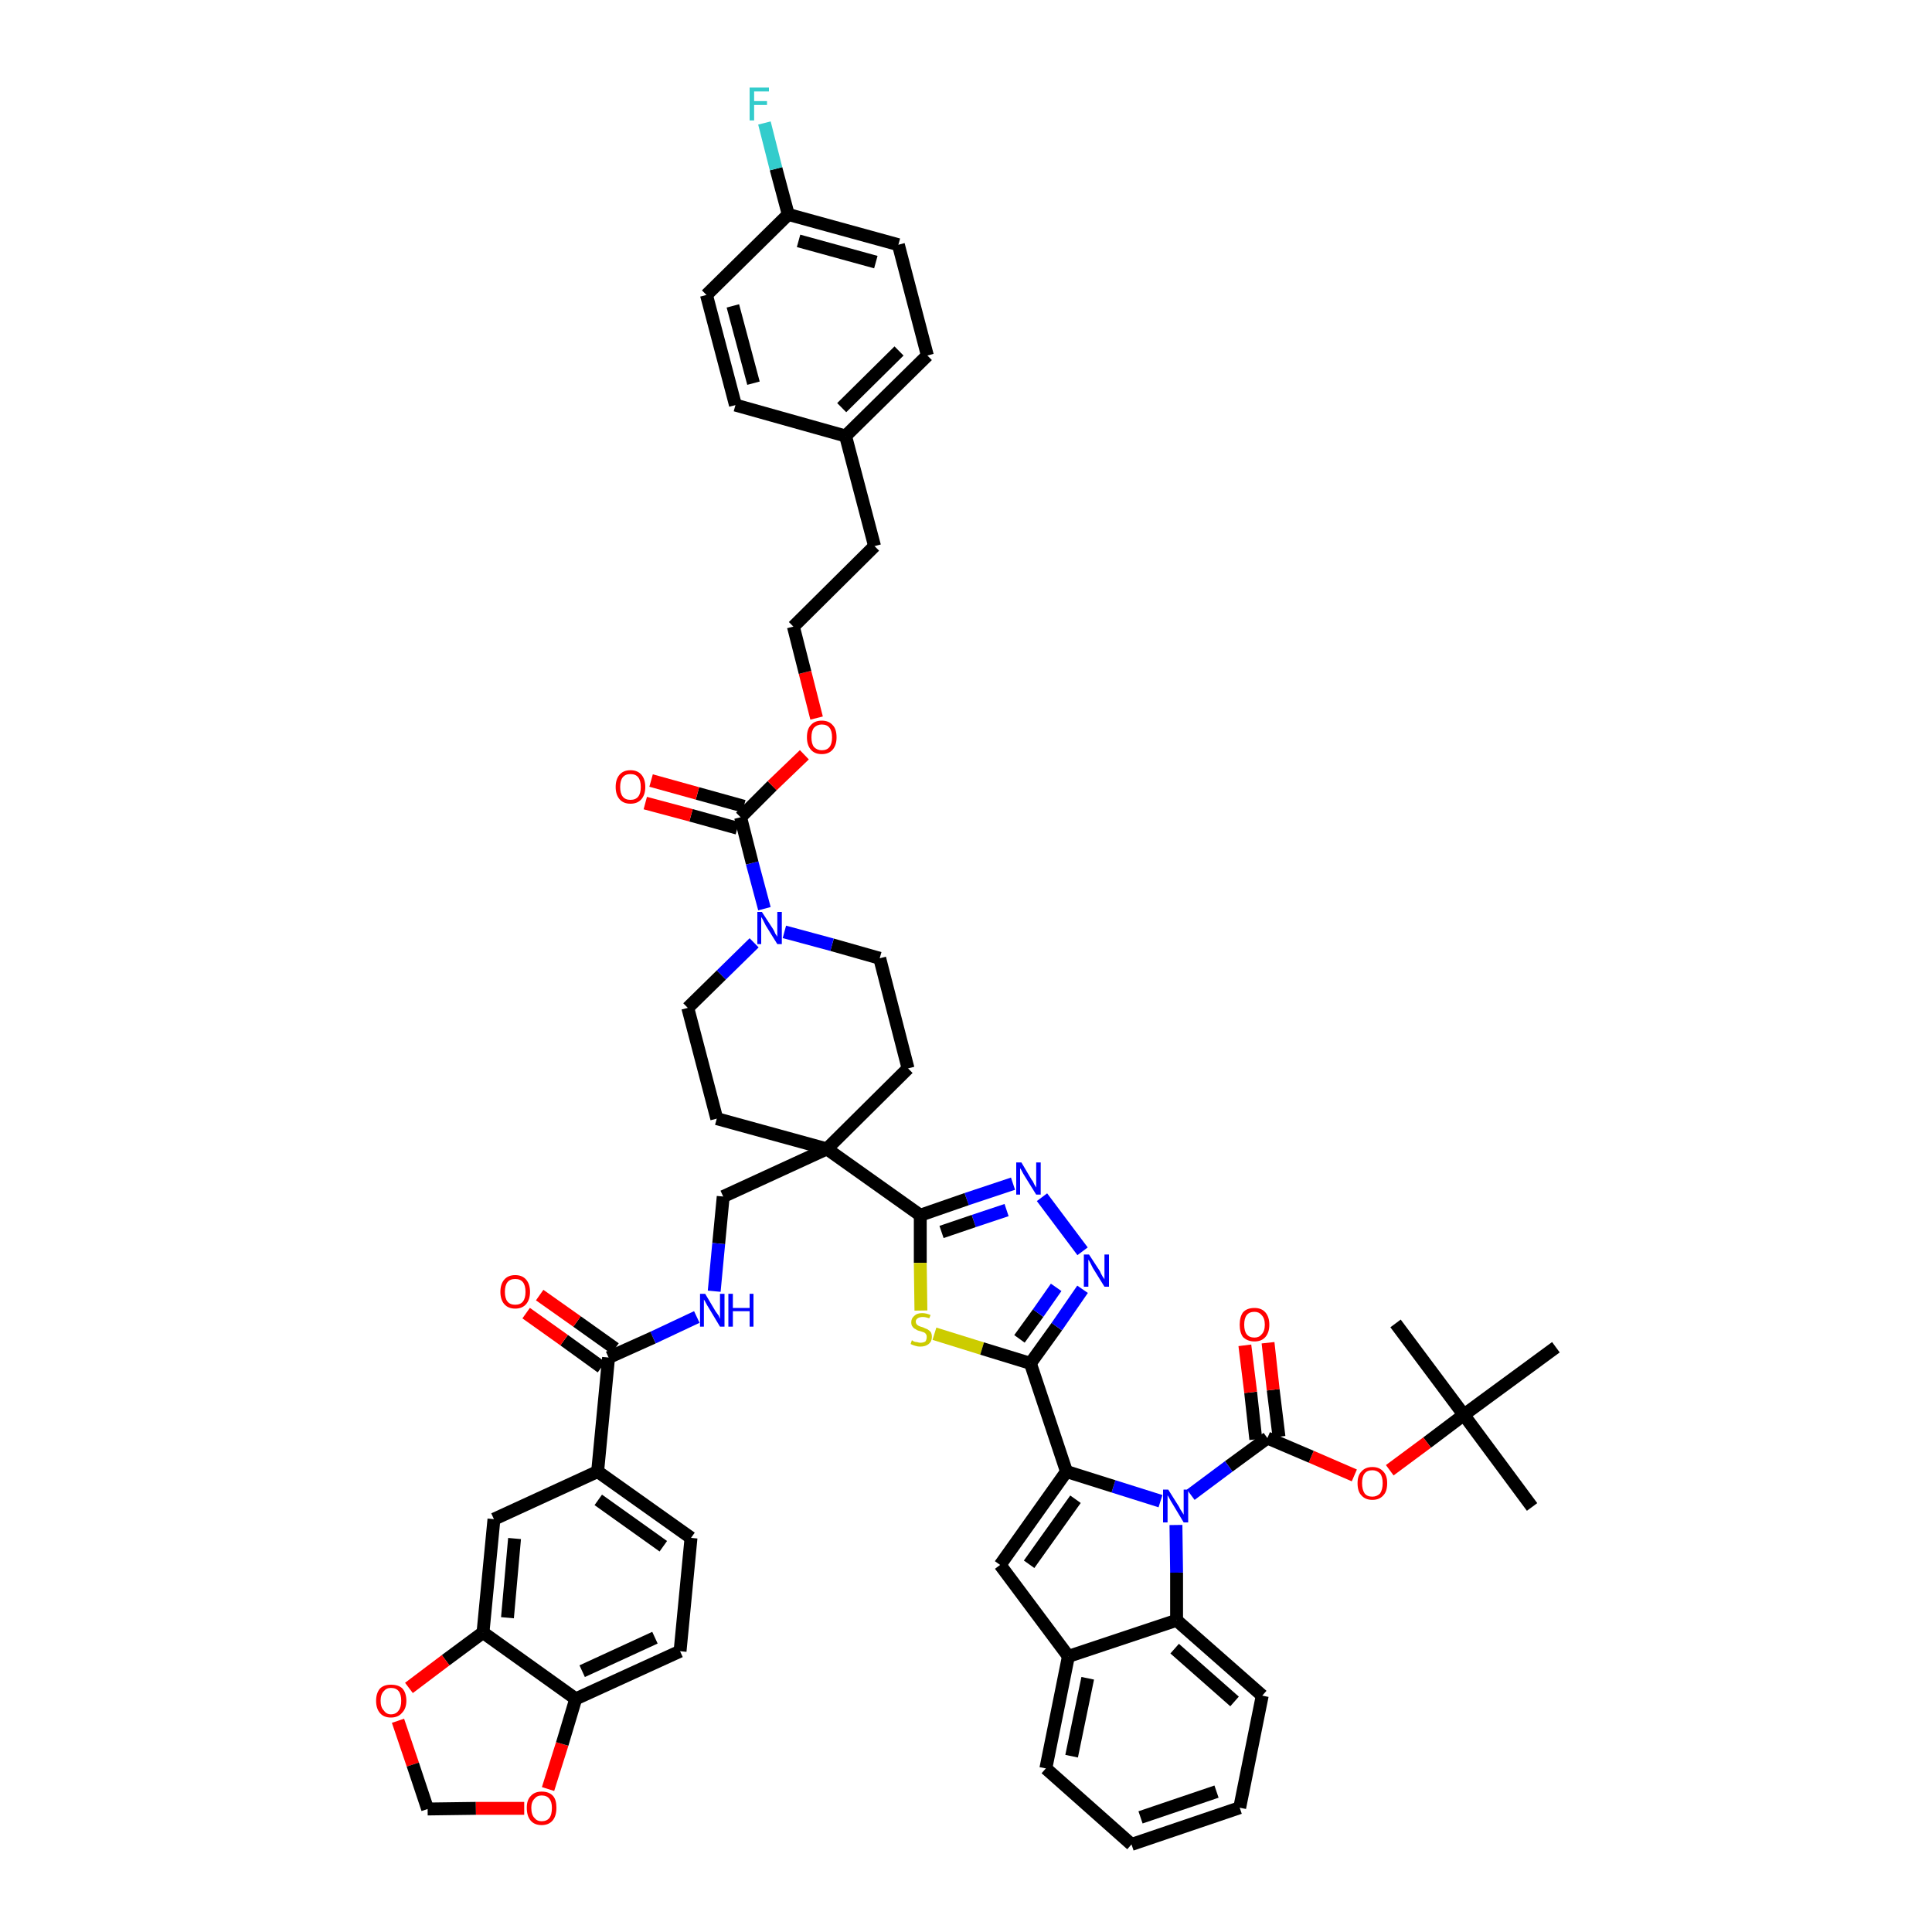 <?xml version='1.0' encoding='iso-8859-1'?>
<svg version='1.1' baseProfile='full'
              xmlns='http://www.w3.org/2000/svg'
                      xmlns:rdkit='http://www.rdkit.org/xml'
                      xmlns:xlink='http://www.w3.org/1999/xlink'
                  xml:space='preserve'
width='300px' height='300px' viewBox='0 0 300 300'>
<!-- END OF HEADER -->
<path class='bond-0 atom-0 atom-1' d='M 237.9,234.0 L 227.3,219.7' style='fill:none;fill-rule:evenodd;stroke:#000000;stroke-width:2.0px;stroke-linecap:butt;stroke-linejoin:miter;stroke-opacity:1' />
<path class='bond-1 atom-1 atom-2' d='M 227.3,219.7 L 216.7,205.5' style='fill:none;fill-rule:evenodd;stroke:#000000;stroke-width:2.0px;stroke-linecap:butt;stroke-linejoin:miter;stroke-opacity:1' />
<path class='bond-2 atom-1 atom-3' d='M 227.3,219.7 L 241.6,209.2' style='fill:none;fill-rule:evenodd;stroke:#000000;stroke-width:2.0px;stroke-linecap:butt;stroke-linejoin:miter;stroke-opacity:1' />
<path class='bond-3 atom-1 atom-4' d='M 227.3,219.7 L 221.6,224.0' style='fill:none;fill-rule:evenodd;stroke:#000000;stroke-width:2.0px;stroke-linecap:butt;stroke-linejoin:miter;stroke-opacity:1' />
<path class='bond-3 atom-1 atom-4' d='M 221.6,224.0 L 215.8,228.3' style='fill:none;fill-rule:evenodd;stroke:#FF0000;stroke-width:2.0px;stroke-linecap:butt;stroke-linejoin:miter;stroke-opacity:1' />
<path class='bond-4 atom-4 atom-5' d='M 210.3,229.1 L 203.6,226.2' style='fill:none;fill-rule:evenodd;stroke:#FF0000;stroke-width:2.0px;stroke-linecap:butt;stroke-linejoin:miter;stroke-opacity:1' />
<path class='bond-4 atom-4 atom-5' d='M 203.6,226.2 L 196.8,223.3' style='fill:none;fill-rule:evenodd;stroke:#000000;stroke-width:2.0px;stroke-linecap:butt;stroke-linejoin:miter;stroke-opacity:1' />
<path class='bond-5 atom-5 atom-6' d='M 198.6,223.1 L 197.7,215.8' style='fill:none;fill-rule:evenodd;stroke:#000000;stroke-width:2.0px;stroke-linecap:butt;stroke-linejoin:miter;stroke-opacity:1' />
<path class='bond-5 atom-5 atom-6' d='M 197.7,215.8 L 196.9,208.5' style='fill:none;fill-rule:evenodd;stroke:#FF0000;stroke-width:2.0px;stroke-linecap:butt;stroke-linejoin:miter;stroke-opacity:1' />
<path class='bond-5 atom-5 atom-6' d='M 195.0,223.5 L 194.2,216.2' style='fill:none;fill-rule:evenodd;stroke:#000000;stroke-width:2.0px;stroke-linecap:butt;stroke-linejoin:miter;stroke-opacity:1' />
<path class='bond-5 atom-5 atom-6' d='M 194.2,216.2 L 193.3,208.9' style='fill:none;fill-rule:evenodd;stroke:#FF0000;stroke-width:2.0px;stroke-linecap:butt;stroke-linejoin:miter;stroke-opacity:1' />
<path class='bond-6 atom-5 atom-7' d='M 196.8,223.3 L 190.8,227.7' style='fill:none;fill-rule:evenodd;stroke:#000000;stroke-width:2.0px;stroke-linecap:butt;stroke-linejoin:miter;stroke-opacity:1' />
<path class='bond-6 atom-5 atom-7' d='M 190.8,227.7 L 184.9,232.1' style='fill:none;fill-rule:evenodd;stroke:#0000FF;stroke-width:2.0px;stroke-linecap:butt;stroke-linejoin:miter;stroke-opacity:1' />
<path class='bond-7 atom-7 atom-8' d='M 180.2,233.1 L 172.9,230.8' style='fill:none;fill-rule:evenodd;stroke:#0000FF;stroke-width:2.0px;stroke-linecap:butt;stroke-linejoin:miter;stroke-opacity:1' />
<path class='bond-7 atom-7 atom-8' d='M 172.9,230.8 L 165.6,228.5' style='fill:none;fill-rule:evenodd;stroke:#000000;stroke-width:2.0px;stroke-linecap:butt;stroke-linejoin:miter;stroke-opacity:1' />
<path class='bond-51 atom-51 atom-7' d='M 182.7,251.6 L 182.7,244.2' style='fill:none;fill-rule:evenodd;stroke:#000000;stroke-width:2.0px;stroke-linecap:butt;stroke-linejoin:miter;stroke-opacity:1' />
<path class='bond-51 atom-51 atom-7' d='M 182.7,244.2 L 182.6,236.8' style='fill:none;fill-rule:evenodd;stroke:#0000FF;stroke-width:2.0px;stroke-linecap:butt;stroke-linejoin:miter;stroke-opacity:1' />
<path class='bond-8 atom-8 atom-9' d='M 165.6,228.5 L 160.0,211.7' style='fill:none;fill-rule:evenodd;stroke:#000000;stroke-width:2.0px;stroke-linecap:butt;stroke-linejoin:miter;stroke-opacity:1' />
<path class='bond-44 atom-8 atom-45' d='M 165.6,228.5 L 155.3,243.0' style='fill:none;fill-rule:evenodd;stroke:#000000;stroke-width:2.0px;stroke-linecap:butt;stroke-linejoin:miter;stroke-opacity:1' />
<path class='bond-44 atom-8 atom-45' d='M 167.0,232.8 L 159.8,242.9' style='fill:none;fill-rule:evenodd;stroke:#000000;stroke-width:2.0px;stroke-linecap:butt;stroke-linejoin:miter;stroke-opacity:1' />
<path class='bond-9 atom-9 atom-10' d='M 160.0,211.7 L 164.1,206.0' style='fill:none;fill-rule:evenodd;stroke:#000000;stroke-width:2.0px;stroke-linecap:butt;stroke-linejoin:miter;stroke-opacity:1' />
<path class='bond-9 atom-9 atom-10' d='M 164.1,206.0 L 168.1,200.2' style='fill:none;fill-rule:evenodd;stroke:#0000FF;stroke-width:2.0px;stroke-linecap:butt;stroke-linejoin:miter;stroke-opacity:1' />
<path class='bond-9 atom-9 atom-10' d='M 158.3,207.9 L 161.2,203.9' style='fill:none;fill-rule:evenodd;stroke:#000000;stroke-width:2.0px;stroke-linecap:butt;stroke-linejoin:miter;stroke-opacity:1' />
<path class='bond-9 atom-9 atom-10' d='M 161.2,203.9 L 164.0,199.9' style='fill:none;fill-rule:evenodd;stroke:#0000FF;stroke-width:2.0px;stroke-linecap:butt;stroke-linejoin:miter;stroke-opacity:1' />
<path class='bond-52 atom-44 atom-9' d='M 145.1,207.1 L 152.5,209.4' style='fill:none;fill-rule:evenodd;stroke:#CCCC00;stroke-width:2.0px;stroke-linecap:butt;stroke-linejoin:miter;stroke-opacity:1' />
<path class='bond-52 atom-44 atom-9' d='M 152.5,209.4 L 160.0,211.7' style='fill:none;fill-rule:evenodd;stroke:#000000;stroke-width:2.0px;stroke-linecap:butt;stroke-linejoin:miter;stroke-opacity:1' />
<path class='bond-10 atom-10 atom-11' d='M 168.1,194.3 L 161.8,185.9' style='fill:none;fill-rule:evenodd;stroke:#0000FF;stroke-width:2.0px;stroke-linecap:butt;stroke-linejoin:miter;stroke-opacity:1' />
<path class='bond-11 atom-11 atom-12' d='M 157.3,183.8 L 150.1,186.2' style='fill:none;fill-rule:evenodd;stroke:#0000FF;stroke-width:2.0px;stroke-linecap:butt;stroke-linejoin:miter;stroke-opacity:1' />
<path class='bond-11 atom-11 atom-12' d='M 150.1,186.2 L 142.9,188.7' style='fill:none;fill-rule:evenodd;stroke:#000000;stroke-width:2.0px;stroke-linecap:butt;stroke-linejoin:miter;stroke-opacity:1' />
<path class='bond-11 atom-11 atom-12' d='M 156.3,187.9 L 151.2,189.6' style='fill:none;fill-rule:evenodd;stroke:#0000FF;stroke-width:2.0px;stroke-linecap:butt;stroke-linejoin:miter;stroke-opacity:1' />
<path class='bond-11 atom-11 atom-12' d='M 151.2,189.6 L 146.2,191.3' style='fill:none;fill-rule:evenodd;stroke:#000000;stroke-width:2.0px;stroke-linecap:butt;stroke-linejoin:miter;stroke-opacity:1' />
<path class='bond-12 atom-12 atom-13' d='M 142.9,188.7 L 128.4,178.4' style='fill:none;fill-rule:evenodd;stroke:#000000;stroke-width:2.0px;stroke-linecap:butt;stroke-linejoin:miter;stroke-opacity:1' />
<path class='bond-43 atom-12 atom-44' d='M 142.9,188.7 L 142.9,196.1' style='fill:none;fill-rule:evenodd;stroke:#000000;stroke-width:2.0px;stroke-linecap:butt;stroke-linejoin:miter;stroke-opacity:1' />
<path class='bond-43 atom-12 atom-44' d='M 142.9,196.1 L 143.0,203.5' style='fill:none;fill-rule:evenodd;stroke:#CCCC00;stroke-width:2.0px;stroke-linecap:butt;stroke-linejoin:miter;stroke-opacity:1' />
<path class='bond-13 atom-13 atom-14' d='M 128.4,178.4 L 112.3,185.8' style='fill:none;fill-rule:evenodd;stroke:#000000;stroke-width:2.0px;stroke-linecap:butt;stroke-linejoin:miter;stroke-opacity:1' />
<path class='bond-26 atom-13 atom-27' d='M 128.4,178.4 L 141.0,165.9' style='fill:none;fill-rule:evenodd;stroke:#000000;stroke-width:2.0px;stroke-linecap:butt;stroke-linejoin:miter;stroke-opacity:1' />
<path class='bond-54 atom-43 atom-13' d='M 111.3,173.7 L 128.4,178.4' style='fill:none;fill-rule:evenodd;stroke:#000000;stroke-width:2.0px;stroke-linecap:butt;stroke-linejoin:miter;stroke-opacity:1' />
<path class='bond-14 atom-14 atom-15' d='M 112.3,185.8 L 111.6,193.1' style='fill:none;fill-rule:evenodd;stroke:#000000;stroke-width:2.0px;stroke-linecap:butt;stroke-linejoin:miter;stroke-opacity:1' />
<path class='bond-14 atom-14 atom-15' d='M 111.6,193.1 L 110.9,200.5' style='fill:none;fill-rule:evenodd;stroke:#0000FF;stroke-width:2.0px;stroke-linecap:butt;stroke-linejoin:miter;stroke-opacity:1' />
<path class='bond-15 atom-15 atom-16' d='M 108.2,204.5 L 101.4,207.7' style='fill:none;fill-rule:evenodd;stroke:#0000FF;stroke-width:2.0px;stroke-linecap:butt;stroke-linejoin:miter;stroke-opacity:1' />
<path class='bond-15 atom-15 atom-16' d='M 101.4,207.7 L 94.5,210.8' style='fill:none;fill-rule:evenodd;stroke:#000000;stroke-width:2.0px;stroke-linecap:butt;stroke-linejoin:miter;stroke-opacity:1' />
<path class='bond-16 atom-16 atom-17' d='M 95.5,209.4 L 89.6,205.2' style='fill:none;fill-rule:evenodd;stroke:#000000;stroke-width:2.0px;stroke-linecap:butt;stroke-linejoin:miter;stroke-opacity:1' />
<path class='bond-16 atom-16 atom-17' d='M 89.6,205.2 L 83.8,201.1' style='fill:none;fill-rule:evenodd;stroke:#FF0000;stroke-width:2.0px;stroke-linecap:butt;stroke-linejoin:miter;stroke-opacity:1' />
<path class='bond-16 atom-16 atom-17' d='M 93.4,212.3 L 87.6,208.1' style='fill:none;fill-rule:evenodd;stroke:#000000;stroke-width:2.0px;stroke-linecap:butt;stroke-linejoin:miter;stroke-opacity:1' />
<path class='bond-16 atom-16 atom-17' d='M 87.6,208.1 L 81.7,203.9' style='fill:none;fill-rule:evenodd;stroke:#FF0000;stroke-width:2.0px;stroke-linecap:butt;stroke-linejoin:miter;stroke-opacity:1' />
<path class='bond-17 atom-16 atom-18' d='M 94.5,210.8 L 92.8,228.5' style='fill:none;fill-rule:evenodd;stroke:#000000;stroke-width:2.0px;stroke-linecap:butt;stroke-linejoin:miter;stroke-opacity:1' />
<path class='bond-18 atom-18 atom-19' d='M 92.8,228.5 L 107.3,238.8' style='fill:none;fill-rule:evenodd;stroke:#000000;stroke-width:2.0px;stroke-linecap:butt;stroke-linejoin:miter;stroke-opacity:1' />
<path class='bond-18 atom-18 atom-19' d='M 92.9,232.9 L 103.0,240.1' style='fill:none;fill-rule:evenodd;stroke:#000000;stroke-width:2.0px;stroke-linecap:butt;stroke-linejoin:miter;stroke-opacity:1' />
<path class='bond-55 atom-23 atom-18' d='M 76.7,235.9 L 92.8,228.5' style='fill:none;fill-rule:evenodd;stroke:#000000;stroke-width:2.0px;stroke-linecap:butt;stroke-linejoin:miter;stroke-opacity:1' />
<path class='bond-19 atom-19 atom-20' d='M 107.3,238.8 L 105.6,256.4' style='fill:none;fill-rule:evenodd;stroke:#000000;stroke-width:2.0px;stroke-linecap:butt;stroke-linejoin:miter;stroke-opacity:1' />
<path class='bond-20 atom-20 atom-21' d='M 105.6,256.4 L 89.4,263.8' style='fill:none;fill-rule:evenodd;stroke:#000000;stroke-width:2.0px;stroke-linecap:butt;stroke-linejoin:miter;stroke-opacity:1' />
<path class='bond-20 atom-20 atom-21' d='M 101.7,254.3 L 90.4,259.5' style='fill:none;fill-rule:evenodd;stroke:#000000;stroke-width:2.0px;stroke-linecap:butt;stroke-linejoin:miter;stroke-opacity:1' />
<path class='bond-21 atom-21 atom-22' d='M 89.4,263.8 L 75.0,253.5' style='fill:none;fill-rule:evenodd;stroke:#000000;stroke-width:2.0px;stroke-linecap:butt;stroke-linejoin:miter;stroke-opacity:1' />
<path class='bond-57 atom-26 atom-21' d='M 85.1,277.8 L 87.3,270.8' style='fill:none;fill-rule:evenodd;stroke:#FF0000;stroke-width:2.0px;stroke-linecap:butt;stroke-linejoin:miter;stroke-opacity:1' />
<path class='bond-57 atom-26 atom-21' d='M 87.3,270.8 L 89.4,263.8' style='fill:none;fill-rule:evenodd;stroke:#000000;stroke-width:2.0px;stroke-linecap:butt;stroke-linejoin:miter;stroke-opacity:1' />
<path class='bond-22 atom-22 atom-23' d='M 75.0,253.5 L 76.7,235.9' style='fill:none;fill-rule:evenodd;stroke:#000000;stroke-width:2.0px;stroke-linecap:butt;stroke-linejoin:miter;stroke-opacity:1' />
<path class='bond-22 atom-22 atom-23' d='M 78.8,251.2 L 79.9,238.9' style='fill:none;fill-rule:evenodd;stroke:#000000;stroke-width:2.0px;stroke-linecap:butt;stroke-linejoin:miter;stroke-opacity:1' />
<path class='bond-23 atom-22 atom-24' d='M 75.0,253.5 L 69.2,257.8' style='fill:none;fill-rule:evenodd;stroke:#000000;stroke-width:2.0px;stroke-linecap:butt;stroke-linejoin:miter;stroke-opacity:1' />
<path class='bond-23 atom-22 atom-24' d='M 69.2,257.8 L 63.5,262.1' style='fill:none;fill-rule:evenodd;stroke:#FF0000;stroke-width:2.0px;stroke-linecap:butt;stroke-linejoin:miter;stroke-opacity:1' />
<path class='bond-24 atom-24 atom-25' d='M 61.8,267.2 L 64.1,274.0' style='fill:none;fill-rule:evenodd;stroke:#FF0000;stroke-width:2.0px;stroke-linecap:butt;stroke-linejoin:miter;stroke-opacity:1' />
<path class='bond-24 atom-24 atom-25' d='M 64.1,274.0 L 66.4,280.9' style='fill:none;fill-rule:evenodd;stroke:#000000;stroke-width:2.0px;stroke-linecap:butt;stroke-linejoin:miter;stroke-opacity:1' />
<path class='bond-25 atom-25 atom-26' d='M 66.4,280.9 L 73.9,280.8' style='fill:none;fill-rule:evenodd;stroke:#000000;stroke-width:2.0px;stroke-linecap:butt;stroke-linejoin:miter;stroke-opacity:1' />
<path class='bond-25 atom-25 atom-26' d='M 73.9,280.8 L 81.4,280.8' style='fill:none;fill-rule:evenodd;stroke:#FF0000;stroke-width:2.0px;stroke-linecap:butt;stroke-linejoin:miter;stroke-opacity:1' />
<path class='bond-27 atom-27 atom-28' d='M 141.0,165.9 L 136.6,148.8' style='fill:none;fill-rule:evenodd;stroke:#000000;stroke-width:2.0px;stroke-linecap:butt;stroke-linejoin:miter;stroke-opacity:1' />
<path class='bond-28 atom-28 atom-29' d='M 136.6,148.8 L 129.2,146.7' style='fill:none;fill-rule:evenodd;stroke:#000000;stroke-width:2.0px;stroke-linecap:butt;stroke-linejoin:miter;stroke-opacity:1' />
<path class='bond-28 atom-28 atom-29' d='M 129.2,146.7 L 121.8,144.7' style='fill:none;fill-rule:evenodd;stroke:#0000FF;stroke-width:2.0px;stroke-linecap:butt;stroke-linejoin:miter;stroke-opacity:1' />
<path class='bond-29 atom-29 atom-30' d='M 118.7,141.1 L 116.8,134.0' style='fill:none;fill-rule:evenodd;stroke:#0000FF;stroke-width:2.0px;stroke-linecap:butt;stroke-linejoin:miter;stroke-opacity:1' />
<path class='bond-29 atom-29 atom-30' d='M 116.8,134.0 L 115.0,126.9' style='fill:none;fill-rule:evenodd;stroke:#000000;stroke-width:2.0px;stroke-linecap:butt;stroke-linejoin:miter;stroke-opacity:1' />
<path class='bond-41 atom-29 atom-42' d='M 117.1,146.4 L 112.0,151.4' style='fill:none;fill-rule:evenodd;stroke:#0000FF;stroke-width:2.0px;stroke-linecap:butt;stroke-linejoin:miter;stroke-opacity:1' />
<path class='bond-41 atom-29 atom-42' d='M 112.0,151.4 L 106.8,156.5' style='fill:none;fill-rule:evenodd;stroke:#000000;stroke-width:2.0px;stroke-linecap:butt;stroke-linejoin:miter;stroke-opacity:1' />
<path class='bond-30 atom-30 atom-31' d='M 115.5,125.2 L 108.3,123.2' style='fill:none;fill-rule:evenodd;stroke:#000000;stroke-width:2.0px;stroke-linecap:butt;stroke-linejoin:miter;stroke-opacity:1' />
<path class='bond-30 atom-30 atom-31' d='M 108.3,123.2 L 101.1,121.2' style='fill:none;fill-rule:evenodd;stroke:#FF0000;stroke-width:2.0px;stroke-linecap:butt;stroke-linejoin:miter;stroke-opacity:1' />
<path class='bond-30 atom-30 atom-31' d='M 114.5,128.6 L 107.3,126.6' style='fill:none;fill-rule:evenodd;stroke:#000000;stroke-width:2.0px;stroke-linecap:butt;stroke-linejoin:miter;stroke-opacity:1' />
<path class='bond-30 atom-30 atom-31' d='M 107.3,126.6 L 100.2,124.7' style='fill:none;fill-rule:evenodd;stroke:#FF0000;stroke-width:2.0px;stroke-linecap:butt;stroke-linejoin:miter;stroke-opacity:1' />
<path class='bond-31 atom-30 atom-32' d='M 115.0,126.9 L 119.9,122.0' style='fill:none;fill-rule:evenodd;stroke:#000000;stroke-width:2.0px;stroke-linecap:butt;stroke-linejoin:miter;stroke-opacity:1' />
<path class='bond-31 atom-30 atom-32' d='M 119.9,122.0 L 124.9,117.2' style='fill:none;fill-rule:evenodd;stroke:#FF0000;stroke-width:2.0px;stroke-linecap:butt;stroke-linejoin:miter;stroke-opacity:1' />
<path class='bond-32 atom-32 atom-33' d='M 126.8,111.5 L 125.0,104.4' style='fill:none;fill-rule:evenodd;stroke:#FF0000;stroke-width:2.0px;stroke-linecap:butt;stroke-linejoin:miter;stroke-opacity:1' />
<path class='bond-32 atom-32 atom-33' d='M 125.0,104.4 L 123.2,97.3' style='fill:none;fill-rule:evenodd;stroke:#000000;stroke-width:2.0px;stroke-linecap:butt;stroke-linejoin:miter;stroke-opacity:1' />
<path class='bond-33 atom-33 atom-34' d='M 123.2,97.3 L 135.8,84.8' style='fill:none;fill-rule:evenodd;stroke:#000000;stroke-width:2.0px;stroke-linecap:butt;stroke-linejoin:miter;stroke-opacity:1' />
<path class='bond-34 atom-34 atom-35' d='M 135.8,84.8 L 131.3,67.7' style='fill:none;fill-rule:evenodd;stroke:#000000;stroke-width:2.0px;stroke-linecap:butt;stroke-linejoin:miter;stroke-opacity:1' />
<path class='bond-35 atom-35 atom-36' d='M 131.3,67.7 L 144.0,55.2' style='fill:none;fill-rule:evenodd;stroke:#000000;stroke-width:2.0px;stroke-linecap:butt;stroke-linejoin:miter;stroke-opacity:1' />
<path class='bond-35 atom-35 atom-36' d='M 130.7,63.3 L 139.6,54.5' style='fill:none;fill-rule:evenodd;stroke:#000000;stroke-width:2.0px;stroke-linecap:butt;stroke-linejoin:miter;stroke-opacity:1' />
<path class='bond-56 atom-41 atom-35' d='M 114.2,62.9 L 131.3,67.7' style='fill:none;fill-rule:evenodd;stroke:#000000;stroke-width:2.0px;stroke-linecap:butt;stroke-linejoin:miter;stroke-opacity:1' />
<path class='bond-36 atom-36 atom-37' d='M 144.0,55.2 L 139.5,38.0' style='fill:none;fill-rule:evenodd;stroke:#000000;stroke-width:2.0px;stroke-linecap:butt;stroke-linejoin:miter;stroke-opacity:1' />
<path class='bond-37 atom-37 atom-38' d='M 139.5,38.0 L 122.4,33.3' style='fill:none;fill-rule:evenodd;stroke:#000000;stroke-width:2.0px;stroke-linecap:butt;stroke-linejoin:miter;stroke-opacity:1' />
<path class='bond-37 atom-37 atom-38' d='M 136.0,40.7 L 124.0,37.4' style='fill:none;fill-rule:evenodd;stroke:#000000;stroke-width:2.0px;stroke-linecap:butt;stroke-linejoin:miter;stroke-opacity:1' />
<path class='bond-38 atom-38 atom-39' d='M 122.4,33.3 L 120.5,26.2' style='fill:none;fill-rule:evenodd;stroke:#000000;stroke-width:2.0px;stroke-linecap:butt;stroke-linejoin:miter;stroke-opacity:1' />
<path class='bond-38 atom-38 atom-39' d='M 120.5,26.2 L 118.7,19.1' style='fill:none;fill-rule:evenodd;stroke:#33CCCC;stroke-width:2.0px;stroke-linecap:butt;stroke-linejoin:miter;stroke-opacity:1' />
<path class='bond-39 atom-38 atom-40' d='M 122.4,33.3 L 109.7,45.8' style='fill:none;fill-rule:evenodd;stroke:#000000;stroke-width:2.0px;stroke-linecap:butt;stroke-linejoin:miter;stroke-opacity:1' />
<path class='bond-40 atom-40 atom-41' d='M 109.7,45.8 L 114.2,62.9' style='fill:none;fill-rule:evenodd;stroke:#000000;stroke-width:2.0px;stroke-linecap:butt;stroke-linejoin:miter;stroke-opacity:1' />
<path class='bond-40 atom-40 atom-41' d='M 113.8,47.5 L 117.0,59.5' style='fill:none;fill-rule:evenodd;stroke:#000000;stroke-width:2.0px;stroke-linecap:butt;stroke-linejoin:miter;stroke-opacity:1' />
<path class='bond-42 atom-42 atom-43' d='M 106.8,156.5 L 111.3,173.7' style='fill:none;fill-rule:evenodd;stroke:#000000;stroke-width:2.0px;stroke-linecap:butt;stroke-linejoin:miter;stroke-opacity:1' />
<path class='bond-45 atom-45 atom-46' d='M 155.3,243.0 L 165.9,257.2' style='fill:none;fill-rule:evenodd;stroke:#000000;stroke-width:2.0px;stroke-linecap:butt;stroke-linejoin:miter;stroke-opacity:1' />
<path class='bond-46 atom-46 atom-47' d='M 165.9,257.2 L 162.4,274.6' style='fill:none;fill-rule:evenodd;stroke:#000000;stroke-width:2.0px;stroke-linecap:butt;stroke-linejoin:miter;stroke-opacity:1' />
<path class='bond-46 atom-46 atom-47' d='M 168.9,260.6 L 166.4,272.7' style='fill:none;fill-rule:evenodd;stroke:#000000;stroke-width:2.0px;stroke-linecap:butt;stroke-linejoin:miter;stroke-opacity:1' />
<path class='bond-53 atom-51 atom-46' d='M 182.7,251.6 L 165.9,257.2' style='fill:none;fill-rule:evenodd;stroke:#000000;stroke-width:2.0px;stroke-linecap:butt;stroke-linejoin:miter;stroke-opacity:1' />
<path class='bond-47 atom-47 atom-48' d='M 162.4,274.6 L 175.7,286.4' style='fill:none;fill-rule:evenodd;stroke:#000000;stroke-width:2.0px;stroke-linecap:butt;stroke-linejoin:miter;stroke-opacity:1' />
<path class='bond-48 atom-48 atom-49' d='M 175.7,286.4 L 192.5,280.7' style='fill:none;fill-rule:evenodd;stroke:#000000;stroke-width:2.0px;stroke-linecap:butt;stroke-linejoin:miter;stroke-opacity:1' />
<path class='bond-48 atom-48 atom-49' d='M 177.1,282.2 L 188.9,278.2' style='fill:none;fill-rule:evenodd;stroke:#000000;stroke-width:2.0px;stroke-linecap:butt;stroke-linejoin:miter;stroke-opacity:1' />
<path class='bond-49 atom-49 atom-50' d='M 192.5,280.7 L 196.0,263.3' style='fill:none;fill-rule:evenodd;stroke:#000000;stroke-width:2.0px;stroke-linecap:butt;stroke-linejoin:miter;stroke-opacity:1' />
<path class='bond-50 atom-50 atom-51' d='M 196.0,263.3 L 182.7,251.6' style='fill:none;fill-rule:evenodd;stroke:#000000;stroke-width:2.0px;stroke-linecap:butt;stroke-linejoin:miter;stroke-opacity:1' />
<path class='bond-50 atom-50 atom-51' d='M 191.7,264.2 L 182.4,256.0' style='fill:none;fill-rule:evenodd;stroke:#000000;stroke-width:2.0px;stroke-linecap:butt;stroke-linejoin:miter;stroke-opacity:1' />
<path  class='atom-4' d='M 210.8 230.3
Q 210.8 229.1, 211.4 228.5
Q 212.0 227.8, 213.1 227.8
Q 214.2 227.8, 214.8 228.5
Q 215.4 229.1, 215.4 230.3
Q 215.4 231.6, 214.8 232.2
Q 214.2 232.9, 213.1 232.9
Q 212.0 232.9, 211.4 232.2
Q 210.8 231.6, 210.8 230.3
M 213.1 232.4
Q 213.8 232.4, 214.3 231.9
Q 214.7 231.3, 214.7 230.3
Q 214.7 229.3, 214.3 228.8
Q 213.8 228.3, 213.1 228.3
Q 212.3 228.3, 211.9 228.8
Q 211.5 229.3, 211.5 230.3
Q 211.5 231.3, 211.9 231.9
Q 212.3 232.4, 213.1 232.4
' fill='#FF0000'/>
<path  class='atom-6' d='M 192.5 205.7
Q 192.5 204.5, 193.0 203.8
Q 193.6 203.1, 194.8 203.1
Q 195.9 203.1, 196.5 203.8
Q 197.1 204.5, 197.1 205.7
Q 197.1 206.9, 196.5 207.6
Q 195.9 208.3, 194.8 208.3
Q 193.7 208.3, 193.0 207.6
Q 192.5 206.9, 192.5 205.7
M 194.8 207.7
Q 195.5 207.7, 195.9 207.2
Q 196.4 206.7, 196.4 205.7
Q 196.4 204.7, 195.9 204.2
Q 195.5 203.7, 194.8 203.7
Q 194.0 203.7, 193.6 204.2
Q 193.2 204.7, 193.2 205.7
Q 193.2 206.7, 193.6 207.2
Q 194.0 207.7, 194.8 207.7
' fill='#FF0000'/>
<path  class='atom-7' d='M 181.4 231.3
L 183.1 234.0
Q 183.2 234.3, 183.5 234.7
Q 183.8 235.2, 183.8 235.2
L 183.8 231.3
L 184.5 231.3
L 184.5 236.4
L 183.8 236.4
L 182.0 233.4
Q 181.8 233.1, 181.6 232.7
Q 181.4 232.3, 181.3 232.2
L 181.3 236.4
L 180.6 236.4
L 180.6 231.3
L 181.4 231.3
' fill='#0000FF'/>
<path  class='atom-10' d='M 169.1 194.8
L 170.8 197.4
Q 170.9 197.7, 171.2 198.2
Q 171.5 198.6, 171.5 198.7
L 171.5 194.8
L 172.2 194.8
L 172.2 199.8
L 171.5 199.8
L 169.7 196.9
Q 169.5 196.5, 169.3 196.1
Q 169.1 195.7, 169.0 195.6
L 169.0 199.8
L 168.3 199.8
L 168.3 194.8
L 169.1 194.8
' fill='#0000FF'/>
<path  class='atom-11' d='M 158.6 180.5
L 160.2 183.2
Q 160.4 183.4, 160.6 183.9
Q 160.9 184.4, 160.9 184.4
L 160.9 180.5
L 161.6 180.5
L 161.6 185.5
L 160.9 185.5
L 159.1 182.6
Q 158.9 182.3, 158.7 181.9
Q 158.5 181.5, 158.4 181.4
L 158.4 185.5
L 157.8 185.5
L 157.8 180.5
L 158.6 180.5
' fill='#0000FF'/>
<path  class='atom-15' d='M 109.5 200.9
L 111.1 203.6
Q 111.3 203.9, 111.6 204.3
Q 111.8 204.8, 111.8 204.8
L 111.8 200.9
L 112.5 200.9
L 112.5 206.0
L 111.8 206.0
L 110.0 203.0
Q 109.8 202.7, 109.6 202.3
Q 109.4 201.9, 109.3 201.8
L 109.3 206.0
L 108.7 206.0
L 108.7 200.9
L 109.5 200.9
' fill='#0000FF'/>
<path  class='atom-15' d='M 113.1 200.9
L 113.8 200.9
L 113.8 203.1
L 116.4 203.1
L 116.4 200.9
L 117.0 200.9
L 117.0 206.0
L 116.4 206.0
L 116.4 203.6
L 113.8 203.6
L 113.8 206.0
L 113.1 206.0
L 113.1 200.9
' fill='#0000FF'/>
<path  class='atom-17' d='M 77.7 200.6
Q 77.7 199.4, 78.3 198.7
Q 78.9 198.0, 80.0 198.0
Q 81.1 198.0, 81.7 198.7
Q 82.3 199.4, 82.3 200.6
Q 82.3 201.8, 81.7 202.5
Q 81.1 203.2, 80.0 203.2
Q 78.9 203.2, 78.3 202.5
Q 77.7 201.8, 77.7 200.6
M 80.0 202.6
Q 80.8 202.6, 81.2 202.1
Q 81.6 201.6, 81.6 200.6
Q 81.6 199.6, 81.2 199.1
Q 80.8 198.6, 80.0 198.6
Q 79.2 198.6, 78.8 199.1
Q 78.4 199.6, 78.4 200.6
Q 78.4 201.6, 78.8 202.1
Q 79.2 202.6, 80.0 202.6
' fill='#FF0000'/>
<path  class='atom-24' d='M 58.4 264.1
Q 58.4 262.9, 59.0 262.2
Q 59.6 261.6, 60.7 261.6
Q 61.9 261.6, 62.5 262.2
Q 63.1 262.9, 63.1 264.1
Q 63.1 265.3, 62.4 266.0
Q 61.8 266.7, 60.7 266.7
Q 59.6 266.7, 59.0 266.0
Q 58.4 265.3, 58.4 264.1
M 60.7 266.2
Q 61.5 266.2, 61.9 265.6
Q 62.3 265.1, 62.3 264.1
Q 62.3 263.1, 61.9 262.6
Q 61.5 262.1, 60.7 262.1
Q 60.0 262.1, 59.6 262.6
Q 59.1 263.1, 59.1 264.1
Q 59.1 265.1, 59.6 265.6
Q 60.0 266.2, 60.7 266.2
' fill='#FF0000'/>
<path  class='atom-26' d='M 81.8 280.7
Q 81.8 279.5, 82.4 278.9
Q 83.0 278.2, 84.1 278.2
Q 85.3 278.2, 85.9 278.9
Q 86.4 279.5, 86.4 280.7
Q 86.4 282.0, 85.8 282.7
Q 85.2 283.4, 84.1 283.4
Q 83.0 283.4, 82.4 282.7
Q 81.8 282.0, 81.8 280.7
M 84.1 282.8
Q 84.9 282.8, 85.3 282.3
Q 85.7 281.8, 85.7 280.7
Q 85.7 279.8, 85.3 279.3
Q 84.9 278.8, 84.1 278.8
Q 83.4 278.8, 83.0 279.3
Q 82.5 279.8, 82.5 280.7
Q 82.5 281.8, 83.0 282.3
Q 83.4 282.8, 84.1 282.8
' fill='#FF0000'/>
<path  class='atom-29' d='M 118.3 141.6
L 120.0 144.2
Q 120.2 144.5, 120.4 145.0
Q 120.7 145.4, 120.7 145.5
L 120.7 141.6
L 121.4 141.6
L 121.4 146.6
L 120.7 146.6
L 118.9 143.7
Q 118.7 143.3, 118.5 142.9
Q 118.3 142.5, 118.2 142.4
L 118.2 146.6
L 117.6 146.6
L 117.6 141.6
L 118.3 141.6
' fill='#0000FF'/>
<path  class='atom-31' d='M 95.6 122.2
Q 95.6 121.0, 96.2 120.3
Q 96.8 119.6, 97.9 119.6
Q 99.0 119.6, 99.6 120.3
Q 100.2 121.0, 100.2 122.2
Q 100.2 123.4, 99.6 124.1
Q 99.0 124.8, 97.9 124.8
Q 96.8 124.8, 96.2 124.1
Q 95.6 123.4, 95.6 122.2
M 97.9 124.2
Q 98.7 124.2, 99.1 123.7
Q 99.5 123.2, 99.5 122.2
Q 99.5 121.2, 99.1 120.7
Q 98.7 120.2, 97.9 120.2
Q 97.1 120.2, 96.7 120.7
Q 96.3 121.2, 96.3 122.2
Q 96.3 123.2, 96.7 123.7
Q 97.1 124.2, 97.9 124.2
' fill='#FF0000'/>
<path  class='atom-32' d='M 125.3 114.5
Q 125.3 113.2, 125.9 112.6
Q 126.5 111.9, 127.6 111.9
Q 128.7 111.9, 129.3 112.6
Q 129.9 113.2, 129.9 114.5
Q 129.9 115.7, 129.3 116.4
Q 128.7 117.1, 127.6 117.1
Q 126.5 117.1, 125.9 116.4
Q 125.3 115.7, 125.3 114.5
M 127.6 116.5
Q 128.4 116.5, 128.8 116.0
Q 129.2 115.5, 129.2 114.5
Q 129.2 113.5, 128.8 113.0
Q 128.4 112.5, 127.6 112.5
Q 126.9 112.5, 126.4 113.0
Q 126.0 113.5, 126.0 114.5
Q 126.0 115.5, 126.4 116.0
Q 126.9 116.5, 127.6 116.5
' fill='#FF0000'/>
<path  class='atom-39' d='M 116.4 13.6
L 119.4 13.6
L 119.4 14.2
L 117.1 14.2
L 117.1 15.7
L 119.1 15.7
L 119.1 16.3
L 117.1 16.3
L 117.1 18.7
L 116.4 18.7
L 116.4 13.6
' fill='#33CCCC'/>
<path  class='atom-44' d='M 141.6 208.1
Q 141.7 208.2, 141.9 208.3
Q 142.1 208.4, 142.4 208.4
Q 142.7 208.5, 142.9 208.5
Q 143.4 208.5, 143.7 208.3
Q 143.9 208.0, 143.9 207.6
Q 143.9 207.3, 143.8 207.2
Q 143.7 207.0, 143.5 206.9
Q 143.2 206.8, 142.9 206.7
Q 142.4 206.6, 142.2 206.4
Q 141.9 206.3, 141.7 206.0
Q 141.5 205.8, 141.5 205.3
Q 141.5 204.7, 142.0 204.3
Q 142.4 203.9, 143.2 203.9
Q 143.8 203.9, 144.5 204.2
L 144.3 204.7
Q 143.7 204.5, 143.3 204.5
Q 142.8 204.5, 142.5 204.7
Q 142.2 204.9, 142.2 205.2
Q 142.2 205.5, 142.4 205.7
Q 142.5 205.8, 142.7 205.9
Q 142.9 206.0, 143.3 206.1
Q 143.7 206.3, 144.0 206.4
Q 144.3 206.6, 144.5 206.8
Q 144.7 207.1, 144.7 207.6
Q 144.7 208.3, 144.2 208.7
Q 143.7 209.1, 142.9 209.1
Q 142.5 209.1, 142.2 209.0
Q 141.8 208.9, 141.4 208.7
L 141.6 208.1
' fill='#CCCC00'/>
</svg>
